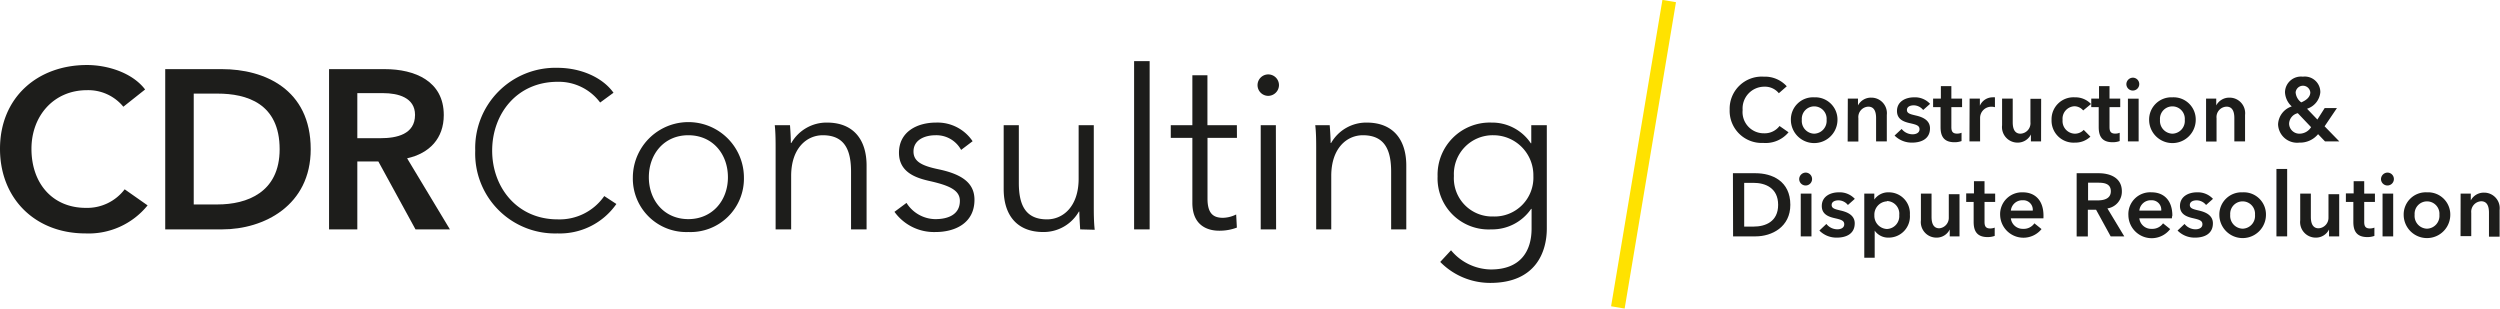 <svg xmlns="http://www.w3.org/2000/svg" viewBox="0 0 321.84 39.73"><defs><style>.cls-1{fill:#1d1d1b;}.cls-2{fill:#ffe200;}</style></defs><title>Recurso 1</title><g id="Capa_2" data-name="Capa 2"><g id="Capa_1-2" data-name="Capa 1"><path class="cls-1" d="M229,12a2.29,2.29,0,0,0-1.85-.84,2.8,2.8,0,0,0-2.81,3,2.73,2.73,0,0,0,2.75,3,2.4,2.4,0,0,0,2-.94l1.16.81A3.83,3.83,0,0,1,227,18.4a4.13,4.13,0,0,1-4.33-4.29,4.13,4.13,0,0,1,4.4-4.24,3.78,3.78,0,0,1,2.95,1.24Z"/><path class="cls-1" d="M233.55,12.53a2.86,2.86,0,0,1,3,2.89,3,3,0,0,1-6,0A2.85,2.85,0,0,1,233.55,12.53Zm0,4.68a1.65,1.65,0,0,0,1.6-1.79,1.6,1.6,0,1,0-3.19,0A1.64,1.64,0,0,0,233.55,17.21Z"/><path class="cls-1" d="M237.88,12.69h1.31v.88h0a1.88,1.88,0,0,1,1.71-1,2,2,0,0,1,2,2.23V18.2h-1.38v-3c0-.66-.15-1.47-1-1.47a1.34,1.34,0,0,0-1.28,1.49v3h-1.38Z"/><path class="cls-1" d="M247.58,14.16a1.57,1.57,0,0,0-1.21-.6c-.44,0-.88.16-.88.6s.42.54,1.19.72,1.78.56,1.78,1.64c0,1.34-1.09,1.84-2.3,1.84a3.11,3.11,0,0,1-2.26-.91l.91-.85a1.81,1.81,0,0,0,1.41.69c.4,0,.89-.16.89-.65s-.43-.6-1.27-.79-1.63-.53-1.63-1.56c0-1.23,1.11-1.76,2.2-1.76a2.63,2.63,0,0,1,2.06.84Z"/><path class="cls-1" d="M248.86,13.79v-1.1h1v-1.6h1.35v1.6h1.38v1.1h-1.38v2.56c0,.49.11.85.72.85a1.44,1.44,0,0,0,.59-.11l0,1.07a2.59,2.59,0,0,1-.91.15c-1.46,0-1.79-.89-1.79-1.95V13.79Z"/><path class="cls-1" d="M253.56,12.69h1.32v.92h0a1.79,1.79,0,0,1,1.61-1.08,1.76,1.76,0,0,1,.33,0v1.27a1.51,1.51,0,0,0-.43-.06,1.44,1.44,0,0,0-1.48,1.48V18.2h-1.37Z"/><path class="cls-1" d="M262.76,18.2h-1.31v-.89h0a1.89,1.89,0,0,1-1.71,1.05,2,2,0,0,1-2-2.23V12.69h1.37v3.05c0,.66.15,1.47,1,1.47a1.35,1.35,0,0,0,1.28-1.49v-3h1.38Z"/><path class="cls-1" d="M268.18,14.22a1.47,1.47,0,0,0-1.14-.54,1.6,1.6,0,0,0-1.51,1.76,1.62,1.62,0,0,0,1.56,1.77,1.56,1.56,0,0,0,1.16-.49l.86.87a2.8,2.8,0,0,1-2,.77,2.83,2.83,0,0,1-3-2.92,2.82,2.82,0,0,1,3-2.91,2.75,2.75,0,0,1,2.08.86Z"/><path class="cls-1" d="M269.22,13.79v-1.1h1v-1.6h1.35v1.6h1.38v1.1h-1.38v2.56c0,.49.11.85.72.85a1.44,1.44,0,0,0,.59-.11l0,1.07a2.59,2.59,0,0,1-.91.15c-1.46,0-1.79-.89-1.79-1.95V13.79Z"/><path class="cls-1" d="M274.62,10a.83.83,0,1,1-.88.83A.85.85,0,0,1,274.62,10Zm-.68,2.7h1.38V18.2h-1.38Z"/><path class="cls-1" d="M279.67,12.53a2.85,2.85,0,0,1,3,2.89,3,3,0,0,1-6,0A2.86,2.86,0,0,1,279.67,12.53Zm0,4.68a1.64,1.64,0,0,0,1.59-1.79,1.6,1.6,0,1,0-3.19,0A1.65,1.65,0,0,0,279.67,17.21Z"/><path class="cls-1" d="M284,12.69h1.31v.88h0a1.89,1.89,0,0,1,1.71-1,2,2,0,0,1,2,2.23V18.2h-1.38v-3c0-.66-.15-1.47-1-1.47a1.34,1.34,0,0,0-1.29,1.49v3H284Z"/><path class="cls-1" d="M299.26,16.26l1.89,1.94h-1.84l-.89-.93A3,3,0,0,1,296,18.36,2.45,2.45,0,0,1,293.27,16a2.54,2.54,0,0,1,1.76-2.3,2.62,2.62,0,0,1-.87-1.83,2.06,2.06,0,0,1,2.3-2,2,2,0,0,1,2.25,2A2.46,2.46,0,0,1,297,14l1.33,1.39.94-1.48h1.58Zm-3.45-1.69a1.44,1.44,0,0,0-1.12,1.37A1.32,1.32,0,0,0,296,17.21a1.77,1.77,0,0,0,1.52-.84Zm-.28-2.68a1.77,1.77,0,0,0,.72,1.29c.63-.26,1.17-.68,1.17-1.29a.95.95,0,0,0-1.89,0Z"/><path class="cls-1" d="M223.09,22.3H226c2.12,0,4.48,1,4.48,4.07,0,2.84-2.36,4.06-4.48,4.06h-2.89Zm2.66,6.87c1.49,0,3.16-.61,3.16-2.8s-1.67-2.83-3.16-2.83h-1.21v5.63Z"/><path class="cls-1" d="M232.49,22.22a.83.83,0,1,1-.87.83A.85.85,0,0,1,232.49,22.22Zm-.67,2.7h1.38v5.51h-1.38Z"/><path class="cls-1" d="M237.89,26.39a1.57,1.57,0,0,0-1.21-.6c-.43,0-.88.16-.88.6s.42.54,1.19.72,1.78.56,1.78,1.64c0,1.35-1.09,1.84-2.29,1.84a3.07,3.07,0,0,1-2.26-.91l.9-.85a1.81,1.81,0,0,0,1.42.69c.4,0,.88-.16.88-.65s-.43-.6-1.26-.79-1.63-.53-1.63-1.56c0-1.23,1.1-1.76,2.19-1.76a2.65,2.65,0,0,1,2.06.84Z"/><path class="cls-1" d="M241.29,24.92v.77h0a2.19,2.19,0,0,1,1.91-.93,2.71,2.71,0,0,1,2.67,2.89,2.73,2.73,0,0,1-2.71,2.94,2.12,2.12,0,0,1-1.82-.9h0v3.49H240V24.92Zm1.63,1a1.71,1.71,0,0,0-1.62,1.79,1.69,1.69,0,0,0,1.62,1.77,1.65,1.65,0,0,0,1.58-1.79A1.63,1.63,0,0,0,242.92,25.88Z"/><path class="cls-1" d="M252.26,30.43H251v-.89h0a1.87,1.87,0,0,1-1.71,1.05,2,2,0,0,1-2-2.23V24.92h1.37v3c0,.66.15,1.47,1,1.47A1.35,1.35,0,0,0,250.88,28v-3h1.38Z"/><path class="cls-1" d="M253.12,26v-1.1h1V23.33h1.36v1.59h1.37V26h-1.37v2.56c0,.49.11.85.72.85a1.47,1.47,0,0,0,.59-.11l0,1.07a2.65,2.65,0,0,1-.92.15c-1.45,0-1.79-.89-1.79-1.95V26Z"/><path class="cls-1" d="M263.06,28.11h-4.19a1.53,1.53,0,0,0,1.57,1.35,1.66,1.66,0,0,0,1.46-.71l.92.74a3,3,0,0,1-5.33-1.78,2.81,2.81,0,0,1,2.92-2.95c1.54,0,2.66,1,2.66,3C263.07,27.87,263.07,28,263.06,28.11Zm-1.37-1a1.22,1.22,0,0,0-1.29-1.33,1.48,1.48,0,0,0-1.53,1.33Z"/><path class="cls-1" d="M267.34,22.3h2.82c1.53,0,3,.61,3,2.33a2.18,2.18,0,0,1-1.86,2.2l2.17,3.6h-1.75L269.84,27h-1.06v3.44h-1.44ZM270,25.8c.81,0,1.74-.19,1.74-1.18s-.87-1.1-1.62-1.1h-1.31V25.8Z"/><path class="cls-1" d="M279.6,28.11h-4.19A1.53,1.53,0,0,0,277,29.46a1.66,1.66,0,0,0,1.46-.71l.92.74A3,3,0,0,1,274,27.71,2.81,2.81,0,0,1,277,24.76c1.53,0,2.66,1,2.66,3C279.61,27.87,279.61,28,279.6,28.11Zm-1.37-1a1.22,1.22,0,0,0-1.29-1.33,1.48,1.48,0,0,0-1.53,1.33Z"/><path class="cls-1" d="M284,26.39a1.57,1.57,0,0,0-1.21-.6c-.43,0-.88.16-.88.6s.42.54,1.19.72,1.78.56,1.78,1.64c0,1.35-1.09,1.84-2.29,1.84a3.07,3.07,0,0,1-2.26-.91l.9-.85a1.81,1.81,0,0,0,1.41.69c.41,0,.89-.16.89-.65s-.43-.6-1.26-.79-1.63-.53-1.63-1.56c0-1.23,1.1-1.76,2.19-1.76a2.65,2.65,0,0,1,2.06.84Z"/><path class="cls-1" d="M288.71,24.76a2.85,2.85,0,0,1,3,2.89,3,3,0,0,1-6,0A2.86,2.86,0,0,1,288.71,24.76Zm0,4.68a1.64,1.64,0,0,0,1.59-1.79,1.6,1.6,0,1,0-3.19,0A1.65,1.65,0,0,0,288.71,29.44Z"/><path class="cls-1" d="M293.06,21.75h1.38v8.68h-1.38Z"/><path class="cls-1" d="M301.14,30.43h-1.31v-.89h0a1.87,1.87,0,0,1-1.71,1.05,2,2,0,0,1-2-2.23V24.92h1.37v3c0,.66.15,1.47,1,1.47A1.35,1.35,0,0,0,299.76,28v-3h1.38Z"/><path class="cls-1" d="M302,26v-1.1h1V23.33h1.36v1.59h1.38V26h-1.38v2.56c0,.49.11.85.72.85a1.47,1.47,0,0,0,.59-.11l0,1.07a2.63,2.63,0,0,1-.91.15c-1.46,0-1.8-.89-1.8-1.95V26Z"/><path class="cls-1" d="M307.39,22.22a.83.83,0,1,1-.87.83A.85.85,0,0,1,307.39,22.22Zm-.67,2.7h1.37v5.51h-1.37Z"/><path class="cls-1" d="M312.44,24.76a2.86,2.86,0,0,1,3,2.89,3,3,0,0,1-6,0A2.85,2.85,0,0,1,312.44,24.76Zm0,4.68a1.65,1.65,0,0,0,1.6-1.79,1.6,1.6,0,1,0-3.19,0A1.64,1.64,0,0,0,312.44,29.44Z"/><path class="cls-1" d="M316.77,24.92h1.31v.88h0a1.88,1.88,0,0,1,1.71-1,2,2,0,0,1,2,2.23v3.44h-1.37V27.38c0-.66-.15-1.47-1-1.47a1.35,1.35,0,0,0-1.28,1.49v3h-1.38Z"/><path class="cls-1" d="M15.88,13.74a5.84,5.84,0,0,0-4.69-2.13c-4.25,0-7.14,3.29-7.14,7.55,0,4.48,2.74,7.6,7,7.6a6.06,6.06,0,0,0,5-2.39L19,26.44a9.77,9.77,0,0,1-8,3.61c-6.44,0-11-4.45-11-10.89C0,12.54,4.84,8.37,11.19,8.37c2.68,0,5.86,1,7.49,3.15Z"/><path class="cls-1" d="M21.27,8.9h7.31C34,8.9,40,11.46,40,19.21c0,7.23-6,10.32-11.4,10.32H21.27ZM28,26.32c3.79,0,8-1.54,8-7.11,0-5.91-4.25-7.16-8-7.16H24.94V26.32Z"/><path class="cls-1" d="M42.36,8.9h7.17c3.88,0,7.6,1.54,7.6,5.91,0,3-1.83,4.93-4.72,5.57l5.51,9.15H53.49l-4.78-8.74H46v8.74H42.36ZM49,17.79c2.07,0,4.43-.5,4.43-3,0-2.25-2.21-2.8-4.11-2.8H46v5.8Z"/><path class="cls-1" d="M79.35,26.26a8.88,8.88,0,0,1-7.59,3.79A10.28,10.28,0,0,1,61.18,19.39,10.33,10.33,0,0,1,71.76,8.73c3,0,5.81,1.23,7.22,3.21L77.26,13.2a6.65,6.65,0,0,0-5.47-2.67c-5.25,0-8.43,4.13-8.43,8.86s3.21,8.85,8.43,8.85a7,7,0,0,0,6-3Z"/><path class="cls-1" d="M88.61,29.87a6.88,6.88,0,0,1-7.14-7,7.15,7.15,0,0,1,14.3,0A6.88,6.88,0,0,1,88.61,29.87Zm0-12.46c-3.1,0-5.08,2.41-5.08,5.41s2,5.39,5.08,5.39,5.1-2.38,5.1-5.39S91.73,17.41,88.61,17.41Z"/><path class="cls-1" d="M101.7,16.12c.06.72.11,1.72.11,2.29h.06a5.23,5.23,0,0,1,4.59-2.63c3.41,0,5.1,2.2,5.1,5.53v8.22h-2V22.11c0-2.81-.83-4.7-3.64-4.7-2.06,0-4.07,1.66-4.07,5.24v6.88h-2V19.07c0-.71,0-2-.11-2.95Z"/><path class="cls-1" d="M123.73,19.3a3.62,3.62,0,0,0-3.29-1.89c-1.4,0-2.84.6-2.84,2.09,0,1.26,1,1.83,3.21,2.29,3.15.66,4.64,1.84,4.64,3.93,0,3.06-2.58,4.15-5,4.15a6.27,6.27,0,0,1-5.3-2.6l1.55-1.15a4.44,4.44,0,0,0,3.72,2.09c1.66,0,3.15-.6,3.15-2.35,0-1.4-1.4-2-4-2.58-1.58-.37-3.84-1.06-3.84-3.61,0-2.72,2.35-3.89,4.78-3.89a5.44,5.44,0,0,1,4.7,2.4Z"/><path class="cls-1" d="M139.06,29.53c-.05-.72-.11-1.72-.11-2.29h-.06a5.23,5.23,0,0,1-4.58,2.63c-3.41,0-5.1-2.2-5.1-5.53V16.12h1.95v7.42c0,2.81.83,4.7,3.63,4.7,2.07,0,4.07-1.66,4.07-5.24V16.12h1.95V26.58c0,.71,0,2,.12,3Z"/><path class="cls-1" d="M148,29.53H146V7.87H148Z"/><path class="cls-1" d="M159.24,17.75h-3.79v7.83c0,2,.83,2.46,2,2.46a4,4,0,0,0,1.69-.43l.09,1.69a6.29,6.29,0,0,1-2.3.4c-1.43,0-3.43-.63-3.43-3.58V17.75h-2.78V16.12h2.78V9.69h1.94v6.43h3.79Z"/><path class="cls-1" d="M163.28,12.34A1.38,1.38,0,1,1,164.65,11,1.4,1.4,0,0,1,163.28,12.34Zm1,17.19H162.3V16.12h1.95Z"/><path class="cls-1" d="M171.18,16.12c.06.72.12,1.72.12,2.29h.06a5.21,5.21,0,0,1,4.58-2.63c3.41,0,5.1,2.2,5.1,5.53v8.22h-1.95V22.11c0-2.81-.83-4.7-3.64-4.7-2.06,0-4.07,1.66-4.07,5.24v6.88h-1.94V19.07c0-.71,0-2-.12-2.95Z"/><path class="cls-1" d="M186.8,32.22a6.78,6.78,0,0,0,5.13,2.47c3.84,0,5.24-2.38,5.24-5.27V26.89h-.06A6.07,6.07,0,0,1,192,29.53a6.57,6.57,0,0,1-6.93-6.82A6.72,6.72,0,0,1,192,15.78a6,6,0,0,1,5.07,2.66h.06V16.12h2v13.3c0,2.92-1.35,7-7.28,7a9,9,0,0,1-6.44-2.7Zm5.44-4.35a5,5,0,0,0,5.16-5.22,5.15,5.15,0,0,0-5.16-5.24,5,5,0,0,0-5.07,5.24A4.93,4.93,0,0,0,192.24,27.87Z"/><rect class="cls-2" x="191.6" y="18.98" width="39.99" height="1.77" transform="translate(157.03 225.26) rotate(-80.49)"/></g></g></svg>